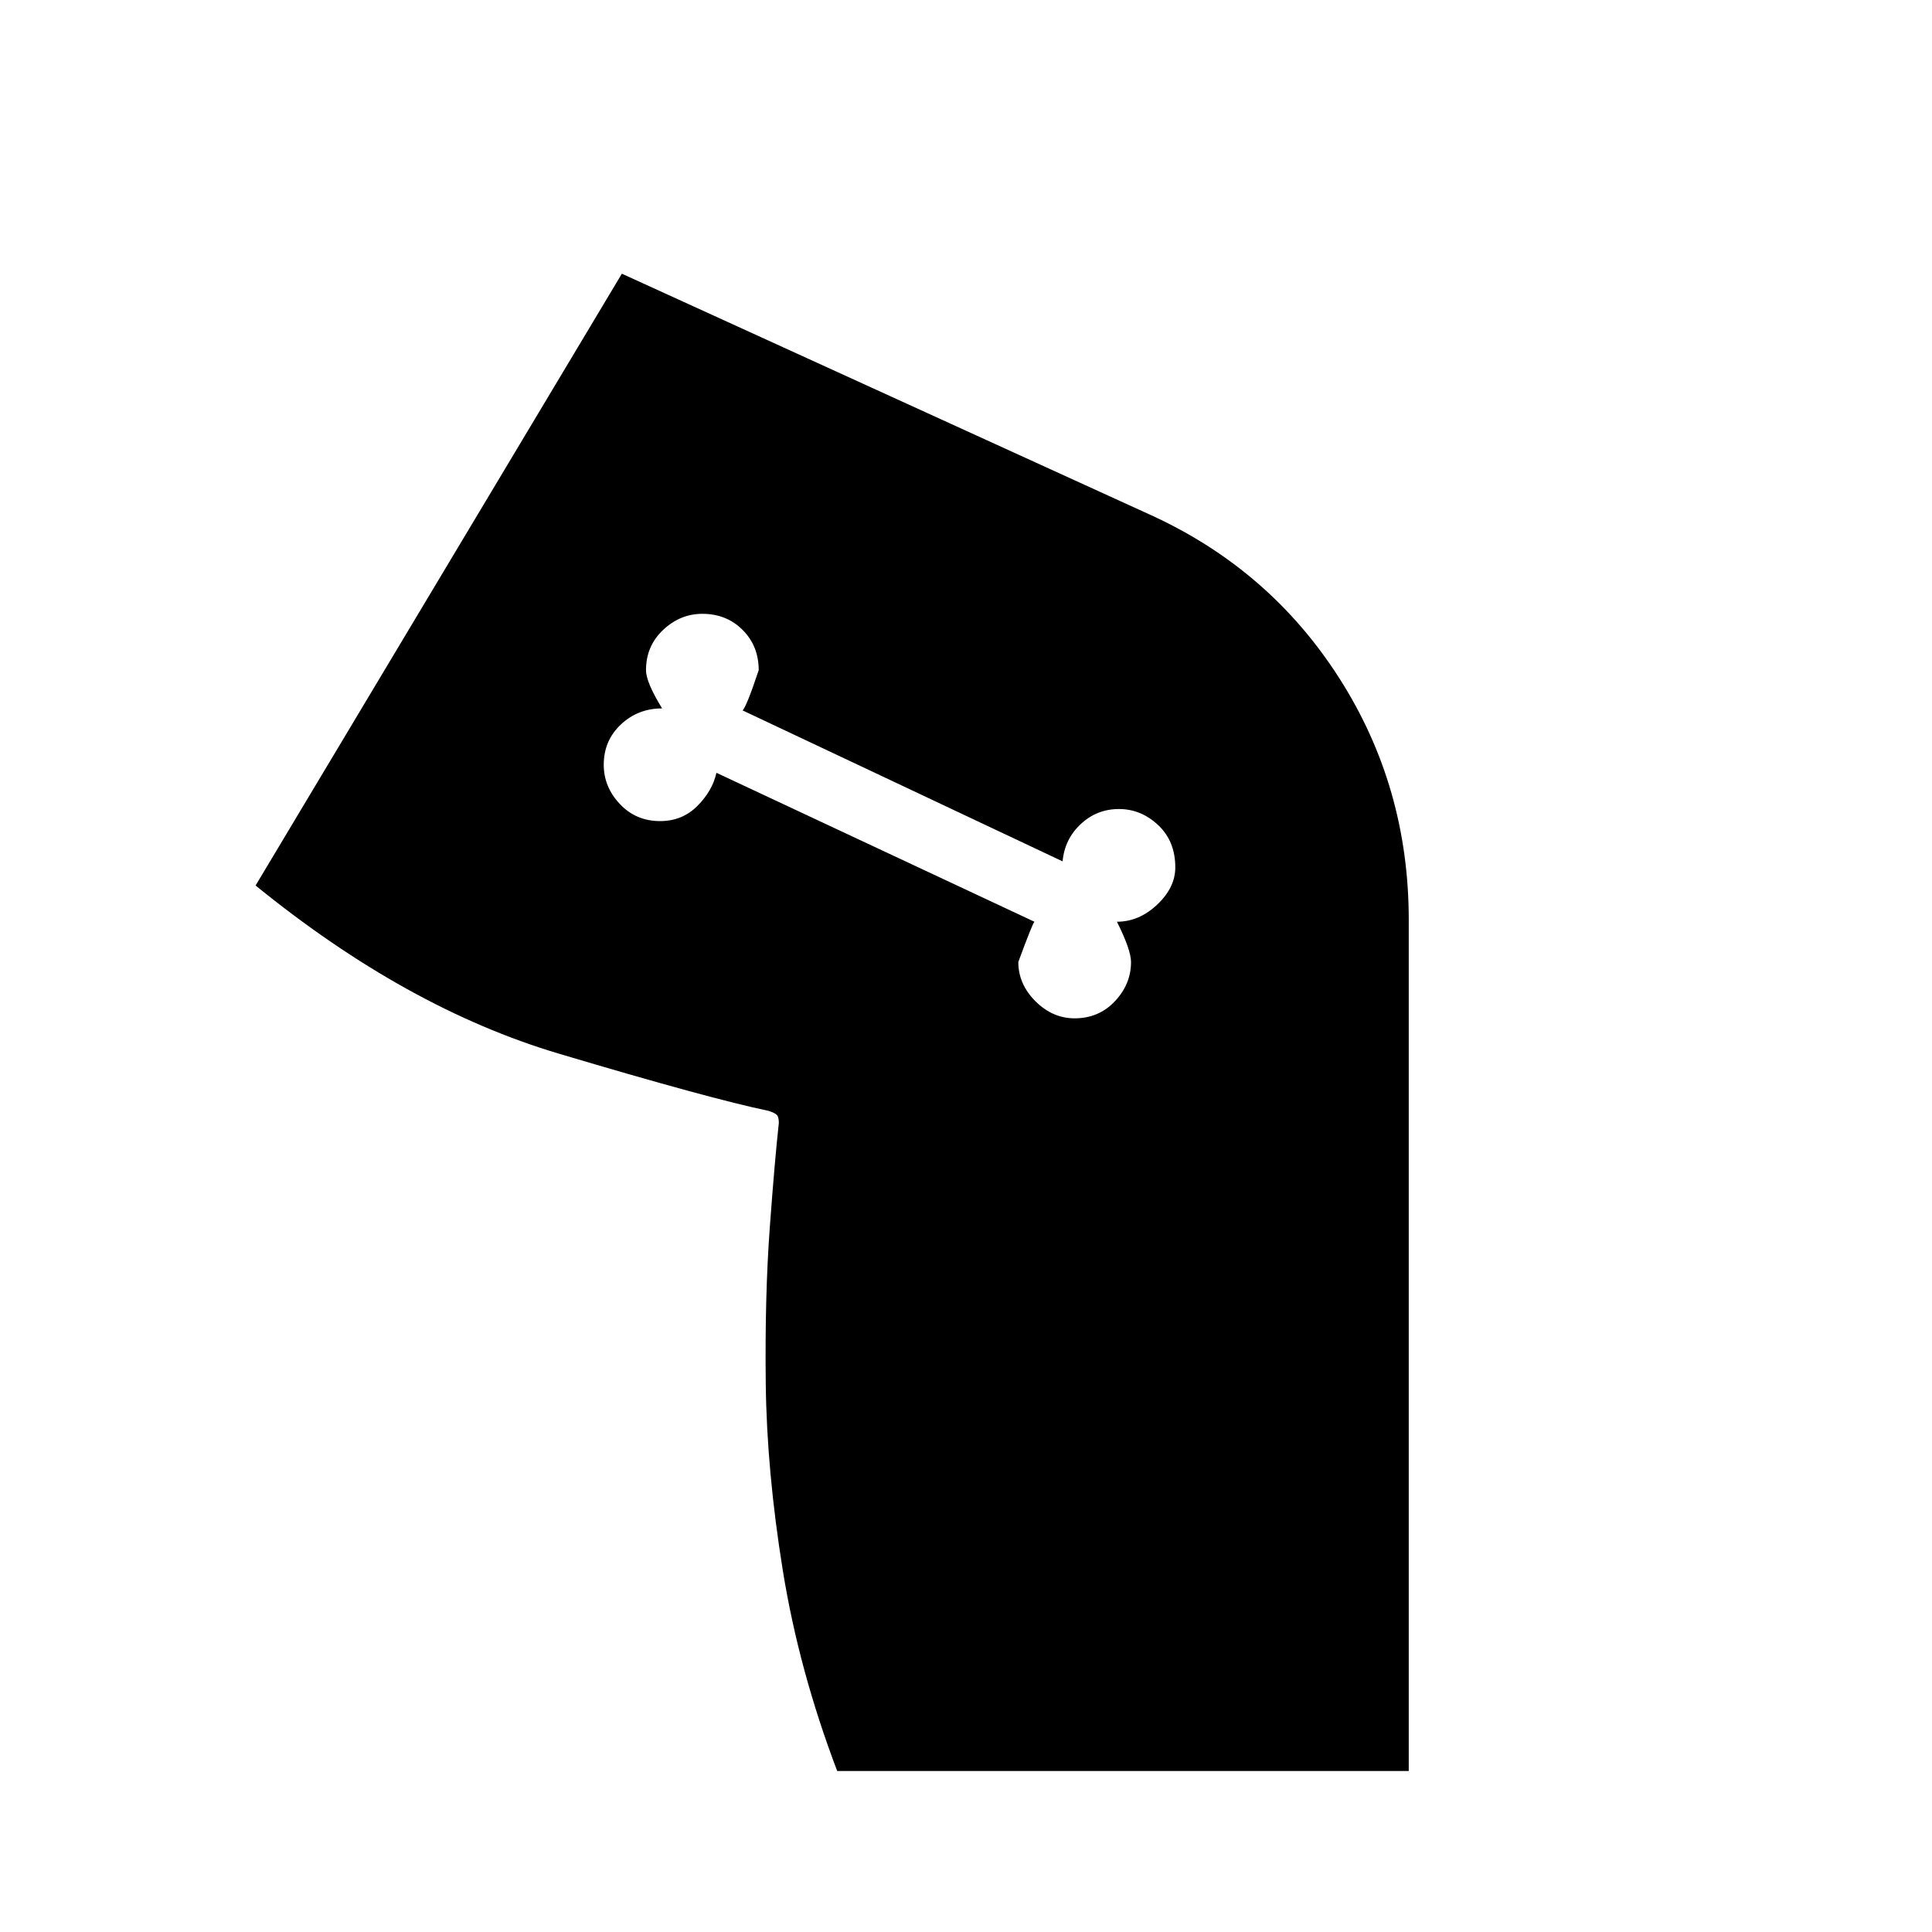 <svg xmlns="http://www.w3.org/2000/svg" height="48" width="48"><path d="M20.8 44q-.95-2.5-1.35-4.975-.4-2.475-.425-4.65-.025-2.175.1-3.875.125-1.7.225-2.6 0-.15-.05-.2-.05-.05-.2-.1-1.45-.3-5.225-1.425Q10.1 25.05 6.35 22l9.1-15.2 13.15 6q2.95 1.35 4.675 4.05 1.725 2.7 1.725 6V44Zm5.9-18.7q.6 0 1-.425t.4-.975q0-.3-.35-1 .55 0 1-.425.45-.425.45-.925 0-.65-.425-1.05t-.975-.4q-.55 0-.95.375-.4.375-.45.925l-7.95-3.75q.1-.1.4-1 0-.6-.4-1t-1-.4q-.55 0-.975.4-.425.4-.425 1 0 .3.4.95-.6 0-1.025.4-.425.4-.425 1 0 .55.4.975.4.425 1 .425.55 0 .925-.375t.475-.825l7.9 3.7q-.05.05-.4 1 0 .55.425.975.425.425.975.425Z"/></svg>